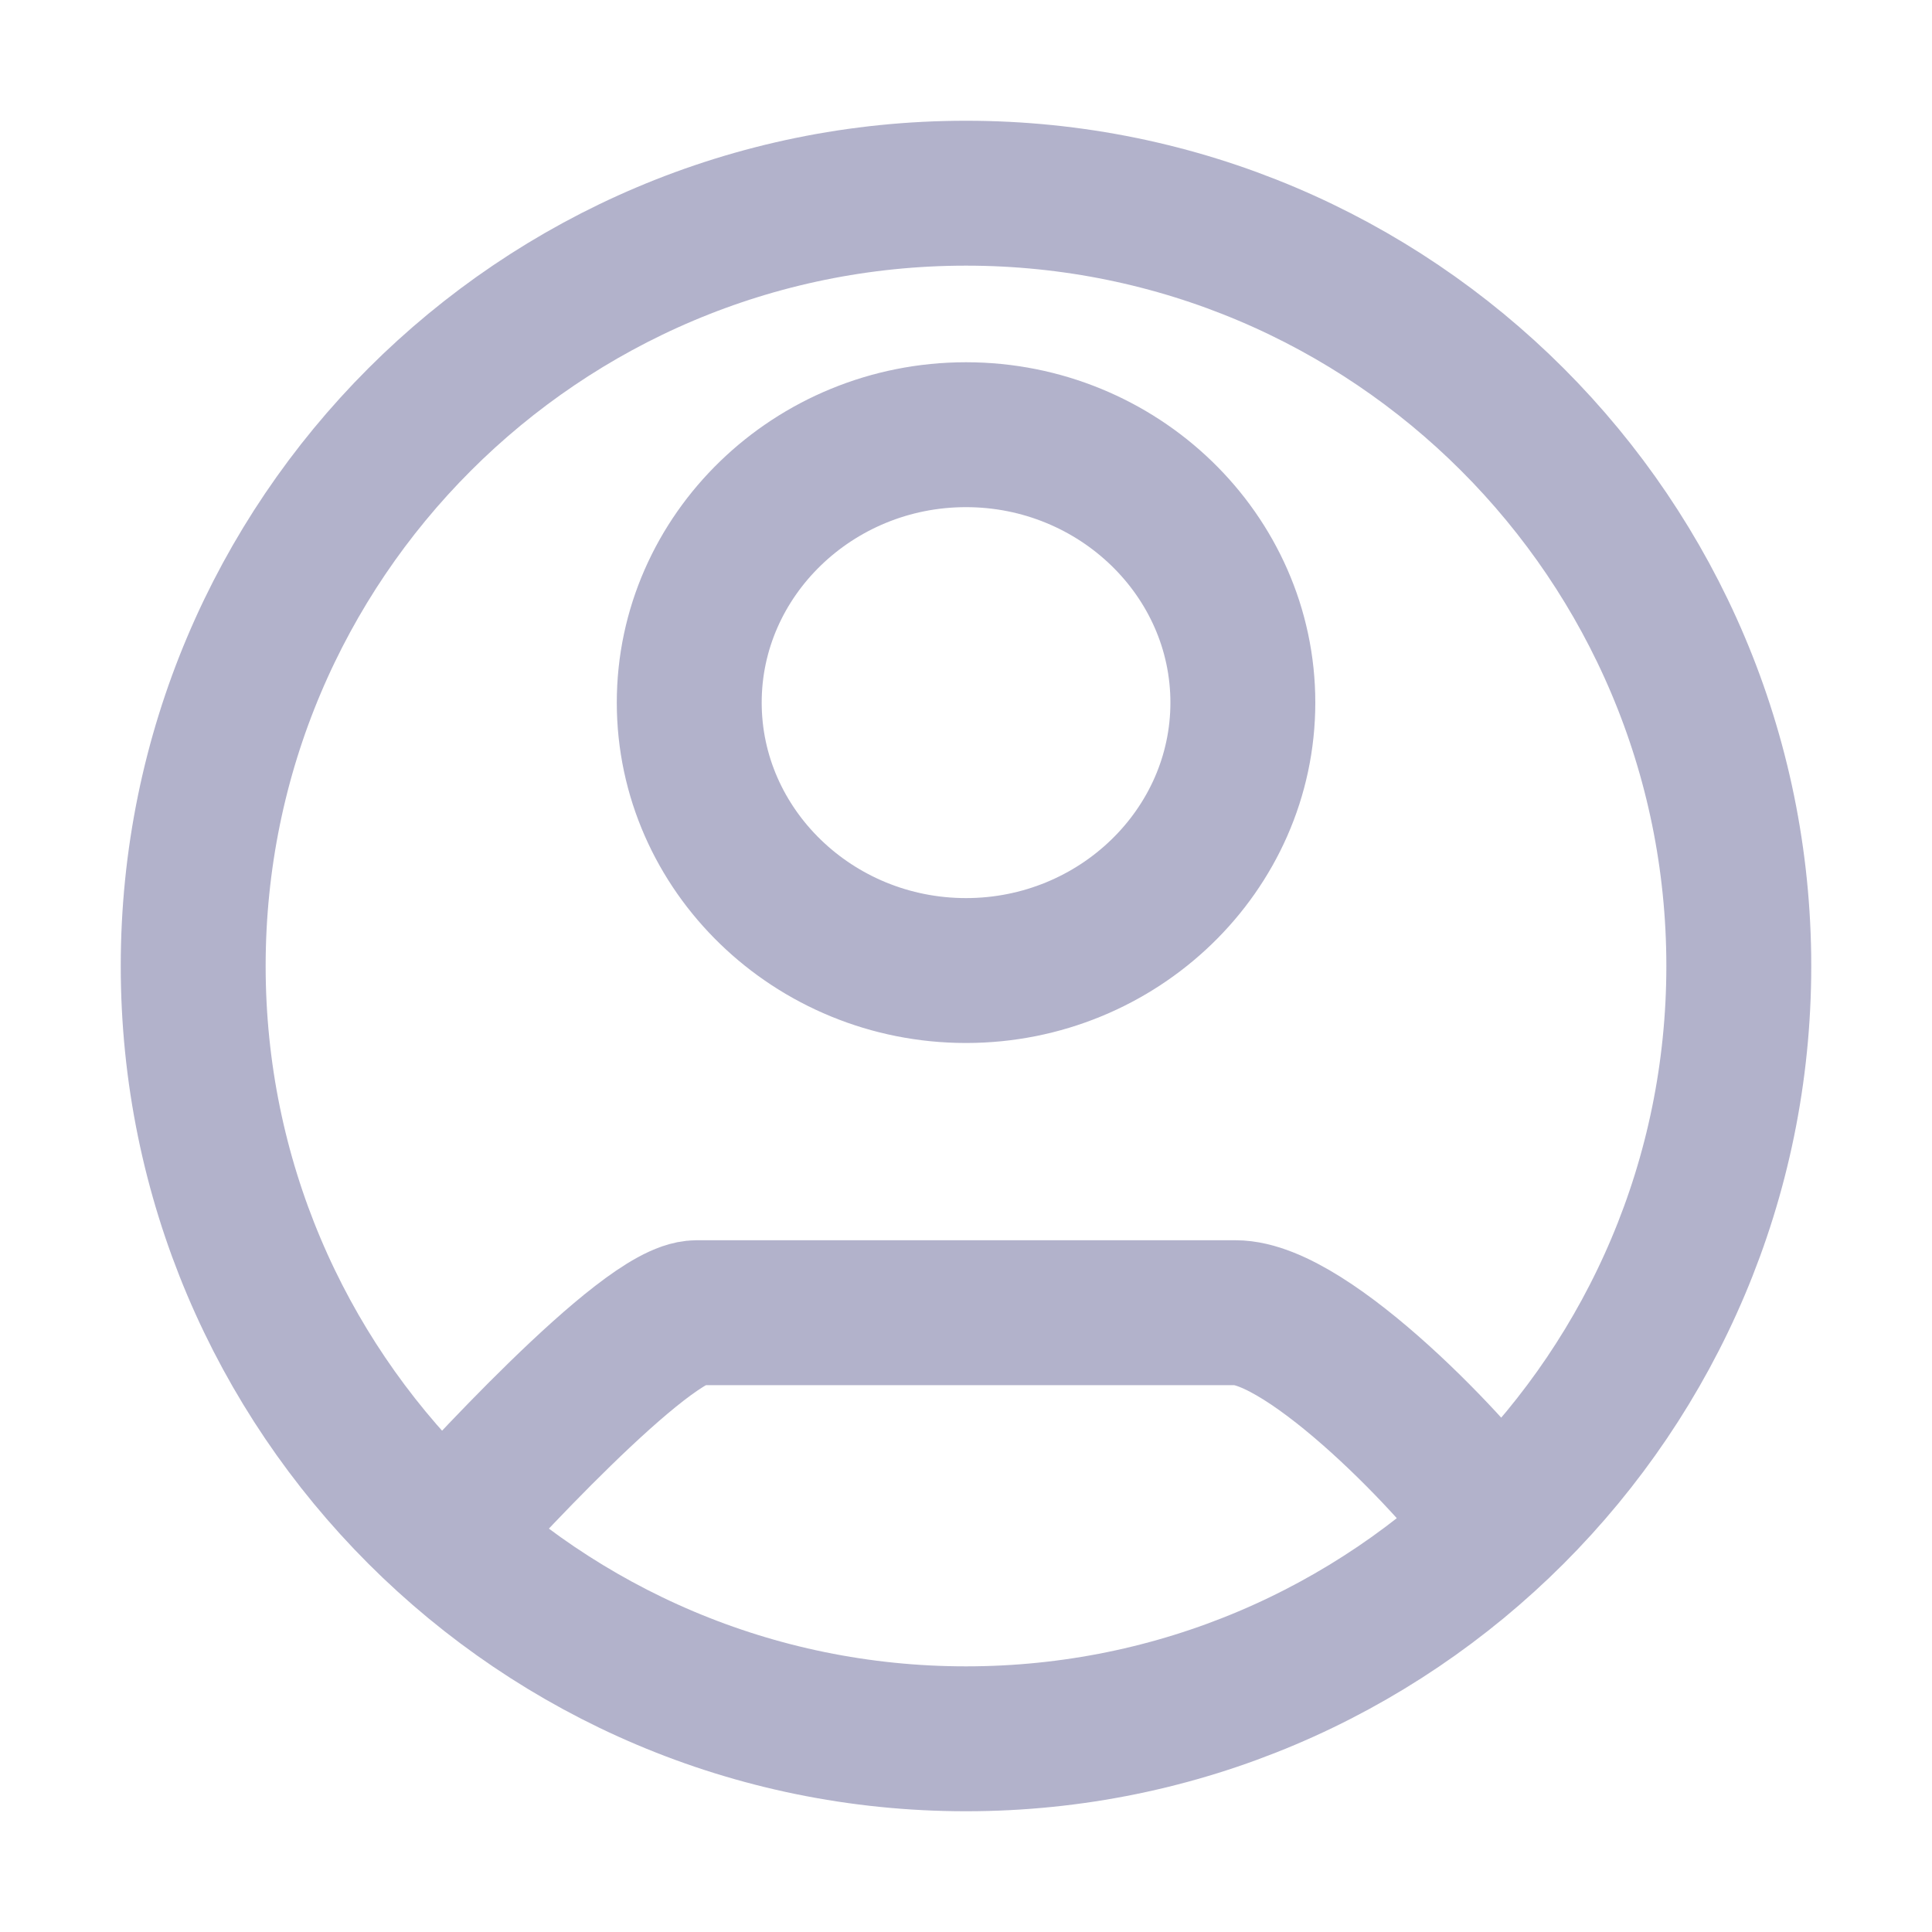 <svg width="20" height="20" viewBox="0 0 20 20" fill="none" xmlns="http://www.w3.org/2000/svg">
<path d="M4.5 16C4.884 15.57 6.684 13.589 7.212 13.589H12.789C13.553 13.589 15.113 15.231 15.5 15.809M18 10C18 14.418 14.418 18 10 18C5.582 18 2 14.418 2 10C2 5.582 5.582 2 10 2C14.418 2 18 5.582 18 10ZM12.866 7.273C12.866 5.747 11.577 4.5 10 4.5C8.423 4.5 7.135 5.747 7.135 7.273C7.135 8.8 8.423 10.047 10 10.047C11.577 10.047 12.866 8.8 12.866 7.273Z" stroke="#B2B2CB" stroke-width="1.5"/>
</svg>
